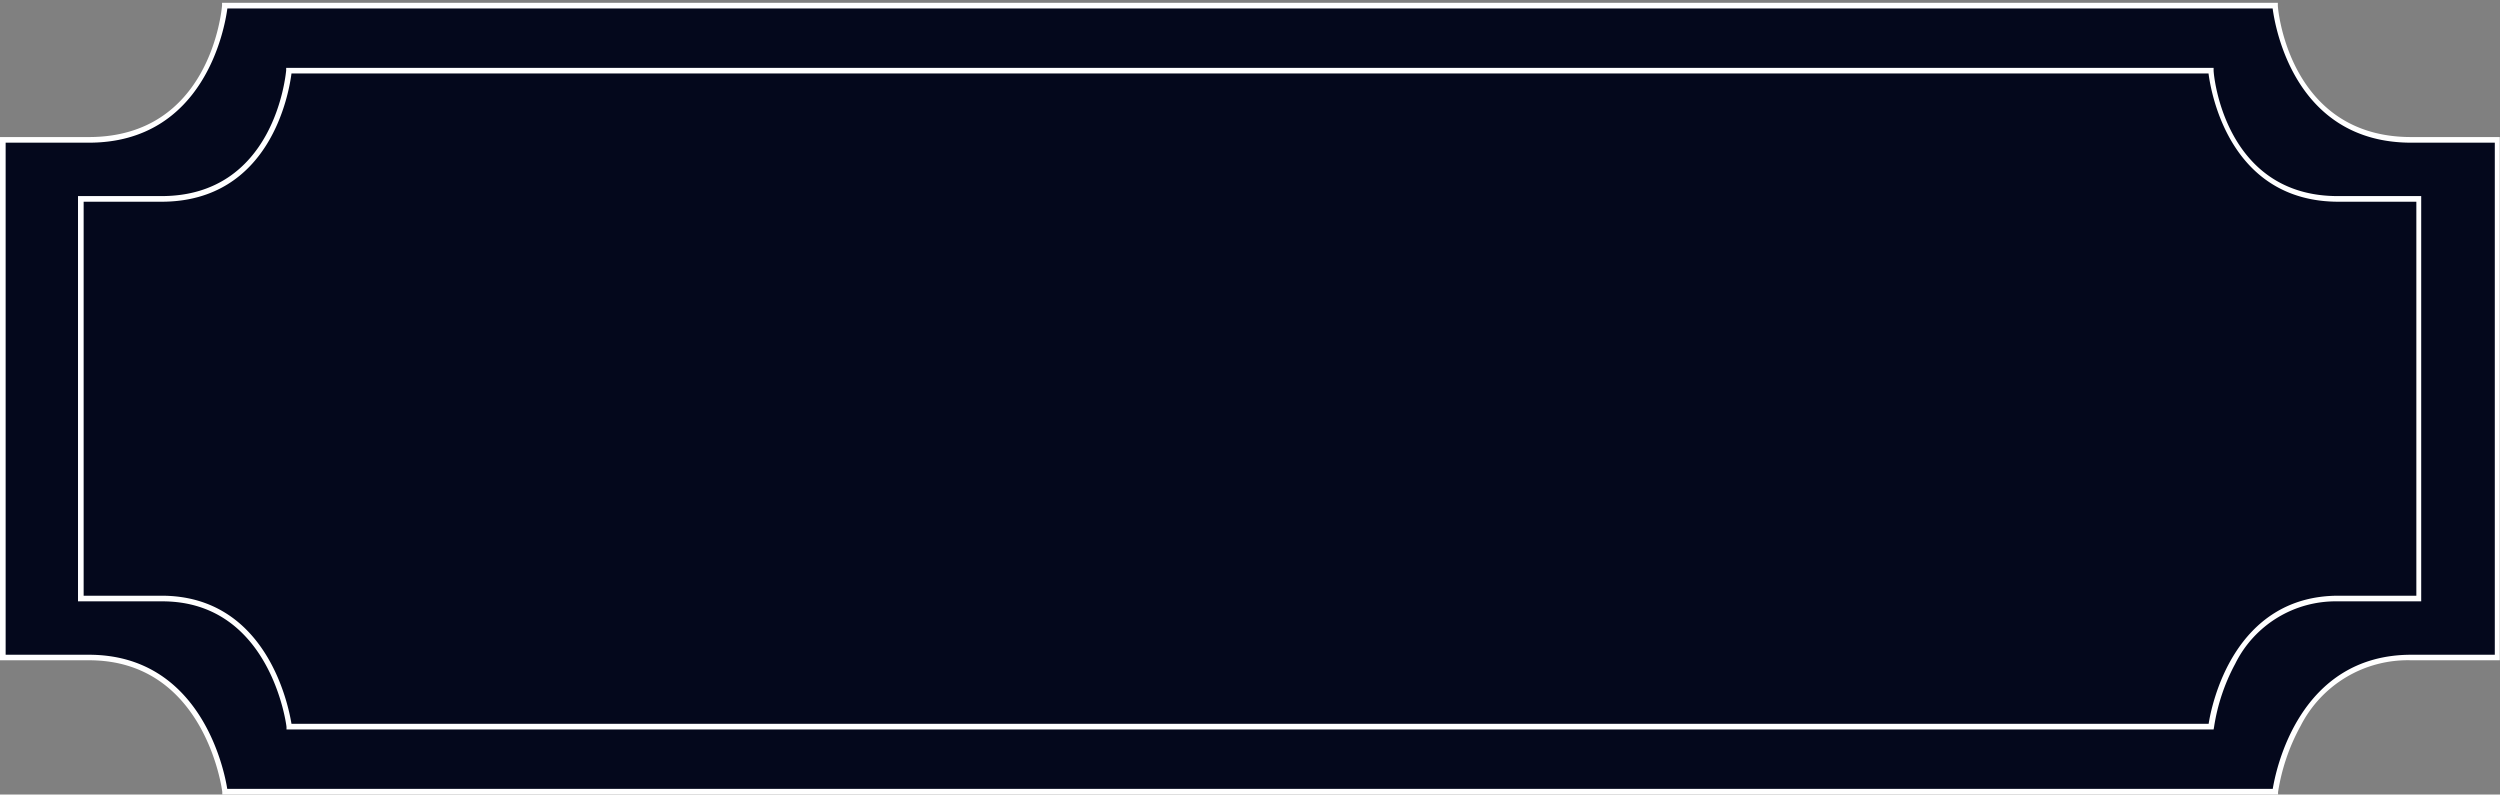 <svg class="play-icon" xmlns="http://www.w3.org/2000/svg" viewBox="0 0 221.46 70.38">
    <rect x="0" y="0" width="221.46" height="70.38" fill="#808080" stroke="none"/>
    <path d="M.25,58.24H7.87c10.66,0,12.05,11.89,12.05,11.89H201.55s1.38-11.89,12-11.89h7.61V12.39H213.6c-11.08,0-12-11.89-12-11.89H19.92s-1,11.89-12,11.89H.25Z"
          style="fill: #04081c" class="play-color"/>
    <path d="M201.55,70.38H19.69l0-.22c0-.12-1.49-11.67-11.8-11.67H0V12.14H7.87C18.58,12.14,19.63,1,19.67.48l0-.23H201.78l0,.23c0,.47,1.08,11.66,11.8,11.66h7.86V58.49H213.6a10.65,10.65,0,0,0-9.8,5.81,17.8,17.8,0,0,0-2,5.86l0,.22Zm-181.42-.5h181.2C201.6,68.23,203.65,58,213.6,58H221V12.64H213.6c-10.32,0-12.06-10.22-12.28-11.89H20.14c-.22,1.67-2,11.89-12.27,11.89H.5V58H7.87C17.81,58,19.87,68.23,20.13,69.88Z"
          style="fill: #fff" class="play-border"/>
    <path d="M196.09,64.62H25.38l0-.22c0-.12-1.39-11.13-11-11.13H6.91V17.37H14.3c10,0,11-10.67,11.05-11.13l0-.23H196.09l0,.23c0,.46,1,11.13,11,11.13h7.39v35.9h-7.39A9.93,9.93,0,0,0,198,58.81a17.28,17.28,0,0,0-1.87,5.59Zm-170.27-.5H195.65c.25-1.61,2.19-11.35,11.51-11.35h6.89V17.87h-6.89c-9.67,0-11.31-9.72-11.52-11.36H25.82C25.61,8.15,24,17.87,14.3,17.87H7.41v34.9h6.9C23.63,52.77,25.56,62.51,25.82,64.12Z"
          style="fill: #fff" class="play-border"/>
</svg>
